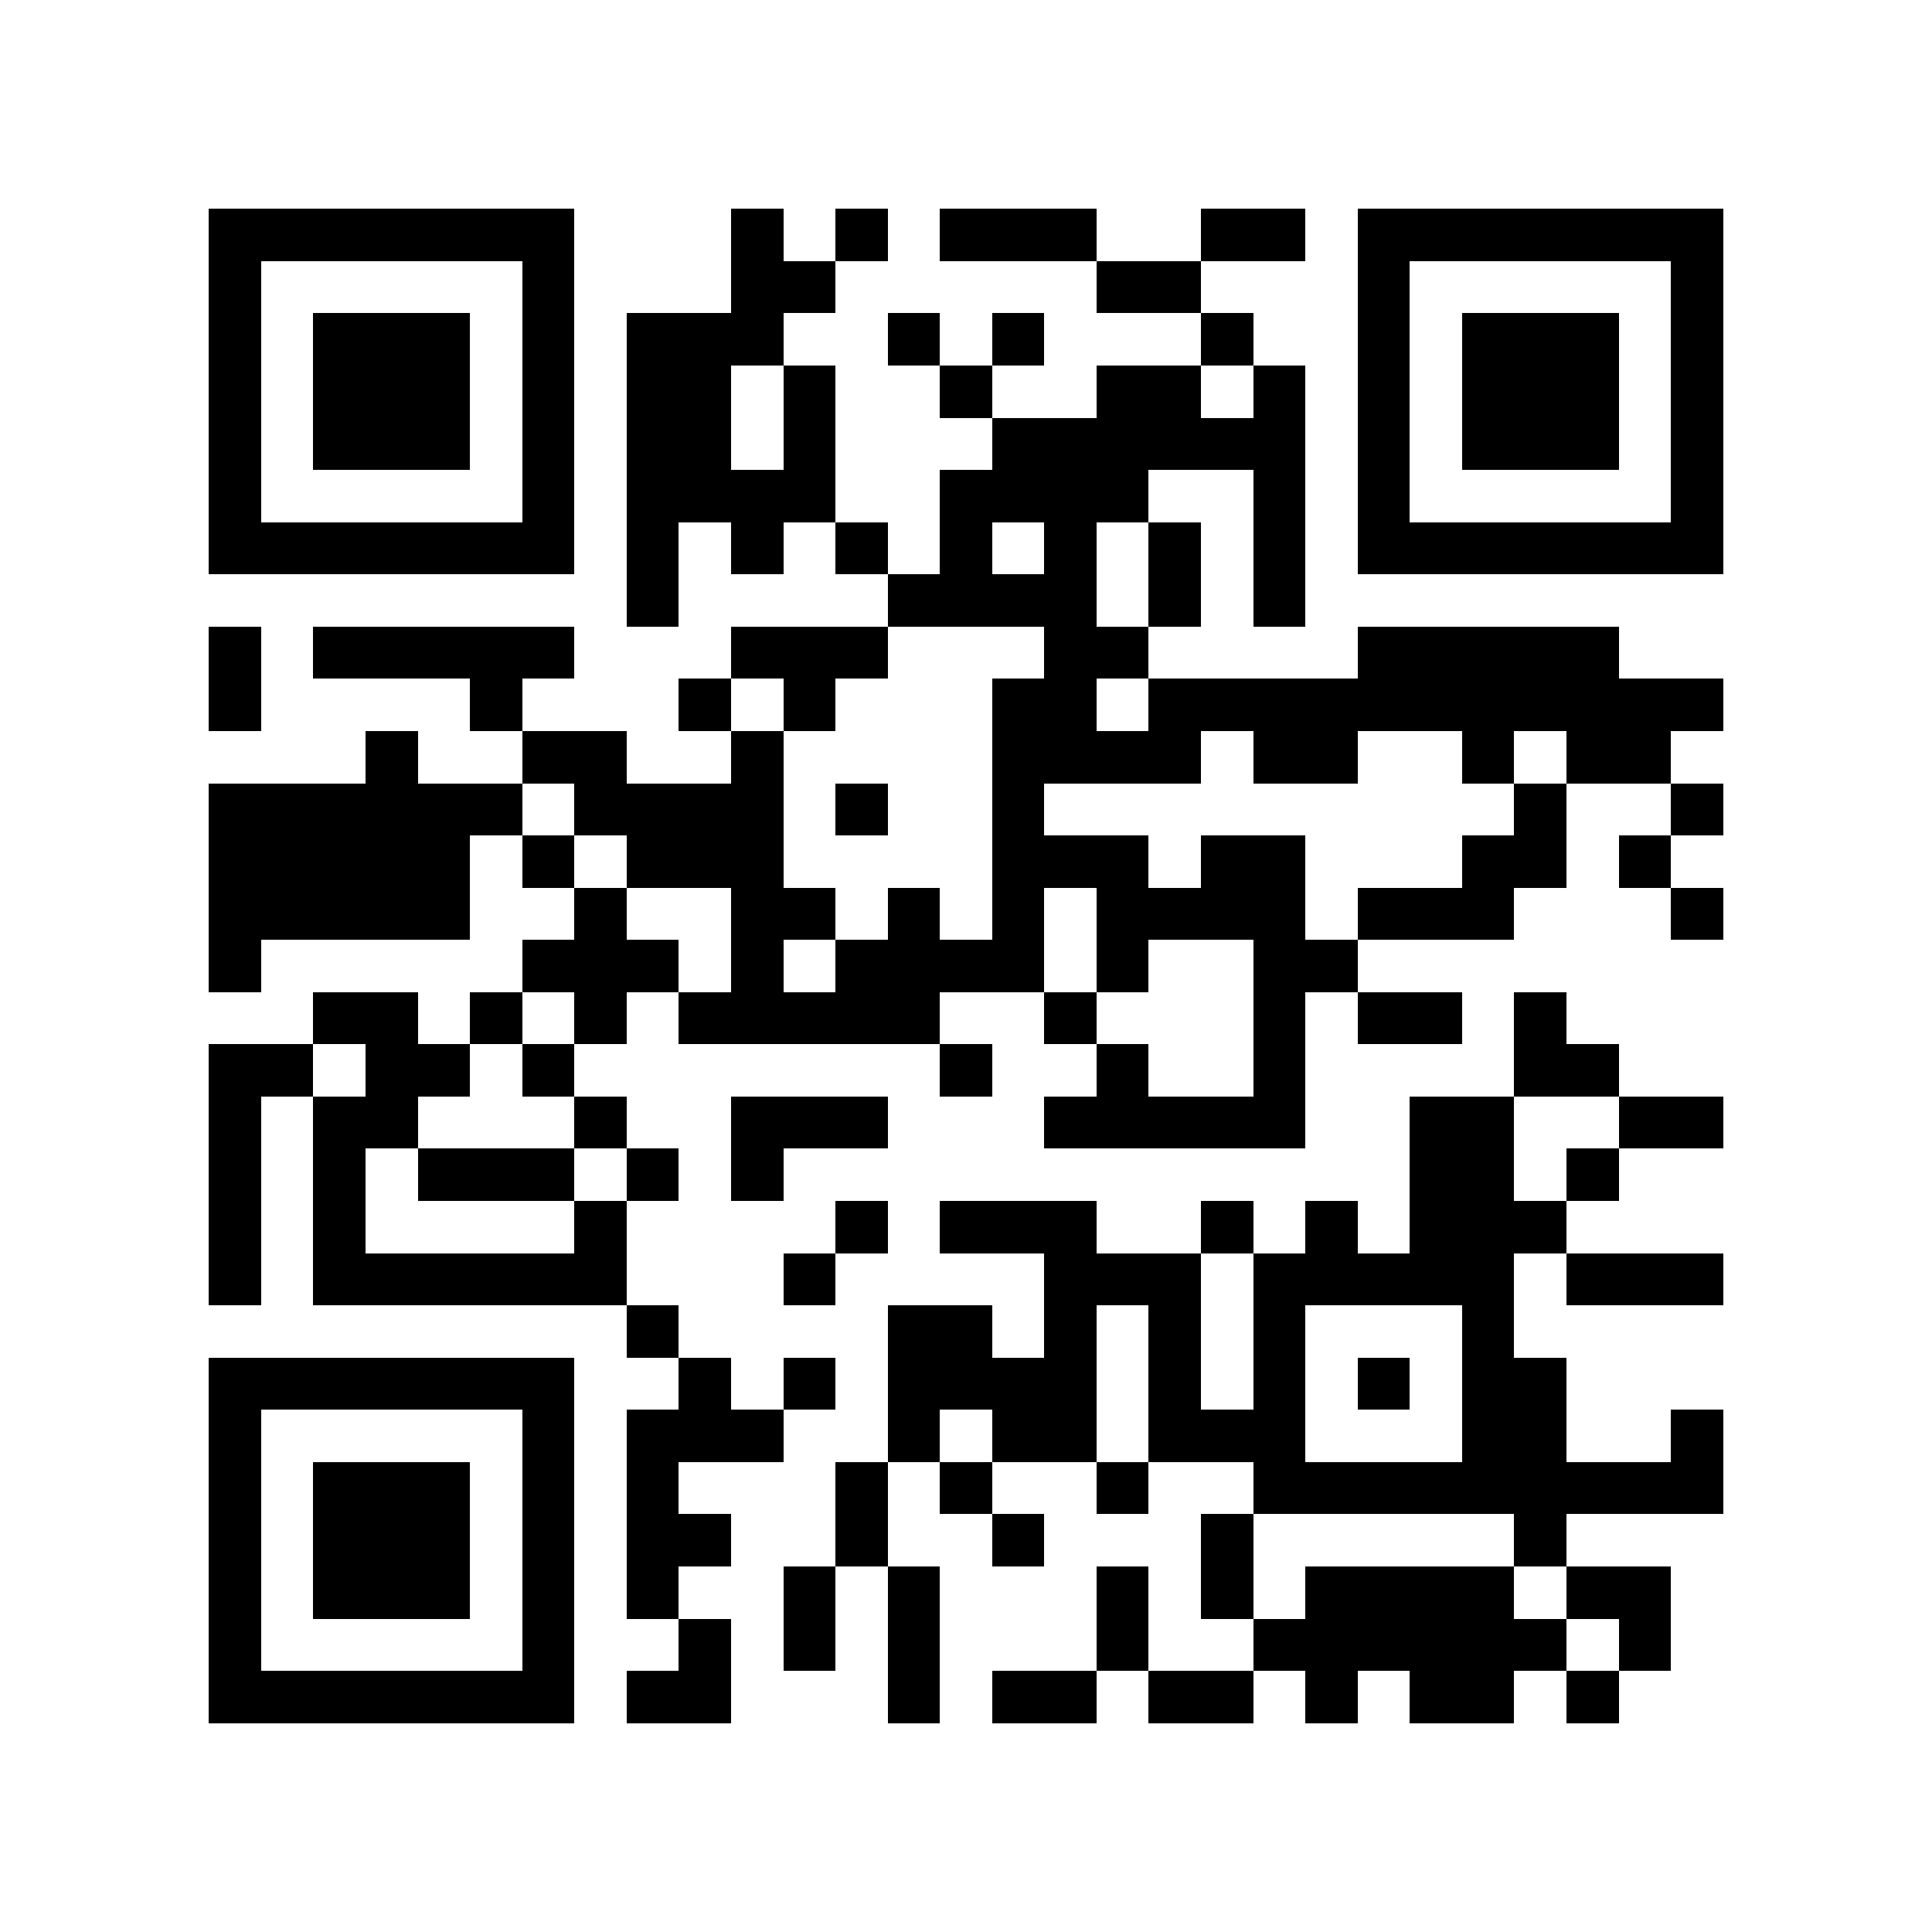 <?xml version="1.0" encoding="utf-8"?><!DOCTYPE svg PUBLIC "-//W3C//DTD SVG 1.1//EN" "http://www.w3.org/Graphics/SVG/1.1/DTD/svg11.dtd"><svg xmlns="http://www.w3.org/2000/svg" viewBox="0 0 37 37" shape-rendering="crispEdges"><path fill="#ffffff" d="M0 0h37v37H0z"/><path stroke="#000000" d="M4 4.5h7m3 0h1m1 0h1m1 0h3m2 0h2m1 0h7M4 5.5h1m5 0h1m3 0h2m5 0h2m3 0h1m5 0h1M4 6.5h1m1 0h3m1 0h1m1 0h3m2 0h1m1 0h1m3 0h1m2 0h1m1 0h3m1 0h1M4 7.5h1m1 0h3m1 0h1m1 0h2m1 0h1m2 0h1m2 0h2m1 0h1m1 0h1m1 0h3m1 0h1M4 8.5h1m1 0h3m1 0h1m1 0h2m1 0h1m3 0h6m1 0h1m1 0h3m1 0h1M4 9.5h1m5 0h1m1 0h4m2 0h4m2 0h1m1 0h1m5 0h1M4 10.5h7m1 0h1m1 0h1m1 0h1m1 0h1m1 0h1m1 0h1m1 0h1m1 0h7M12 11.5h1m4 0h4m1 0h1m1 0h1M4 12.5h1m1 0h5m3 0h3m3 0h2m4 0h5M4 13.5h1m4 0h1m3 0h1m1 0h1m3 0h2m1 0h11M7 14.5h1m2 0h2m2 0h1m4 0h4m1 0h2m2 0h1m1 0h2M4 15.5h6m1 0h4m1 0h1m2 0h1m9 0h1m2 0h1M4 16.5h5m1 0h1m1 0h3m4 0h3m1 0h2m3 0h2m1 0h1M4 17.5h5m2 0h1m2 0h2m1 0h1m1 0h1m1 0h4m1 0h3m3 0h1M4 18.5h1m5 0h3m1 0h1m1 0h4m1 0h1m2 0h2M6 19.5h2m1 0h1m1 0h1m1 0h5m2 0h1m3 0h1m1 0h2m1 0h1M4 20.5h2m1 0h2m1 0h1m7 0h1m2 0h1m2 0h1m4 0h2M4 21.5h1m1 0h2m3 0h1m2 0h3m3 0h5m2 0h2m2 0h2M4 22.5h1m1 0h1m1 0h3m1 0h1m1 0h1m12 0h2m1 0h1M4 23.5h1m1 0h1m4 0h1m4 0h1m1 0h3m2 0h1m1 0h1m1 0h3M4 24.5h1m1 0h6m3 0h1m4 0h3m1 0h5m1 0h3M12 25.5h1m4 0h2m1 0h1m1 0h1m1 0h1m3 0h1M4 26.5h7m2 0h1m1 0h1m1 0h4m1 0h1m1 0h1m1 0h1m1 0h2M4 27.5h1m5 0h1m1 0h3m2 0h1m1 0h2m1 0h3m3 0h2m2 0h1M4 28.5h1m1 0h3m1 0h1m1 0h1m3 0h1m1 0h1m2 0h1m2 0h9M4 29.5h1m1 0h3m1 0h1m1 0h2m2 0h1m2 0h1m3 0h1m5 0h1M4 30.5h1m1 0h3m1 0h1m1 0h1m2 0h1m1 0h1m3 0h1m1 0h1m1 0h4m1 0h2M4 31.5h1m5 0h1m2 0h1m1 0h1m1 0h1m3 0h1m2 0h6m1 0h1M4 32.5h7m1 0h2m3 0h1m1 0h2m1 0h2m1 0h1m1 0h2m1 0h1"/></svg>
